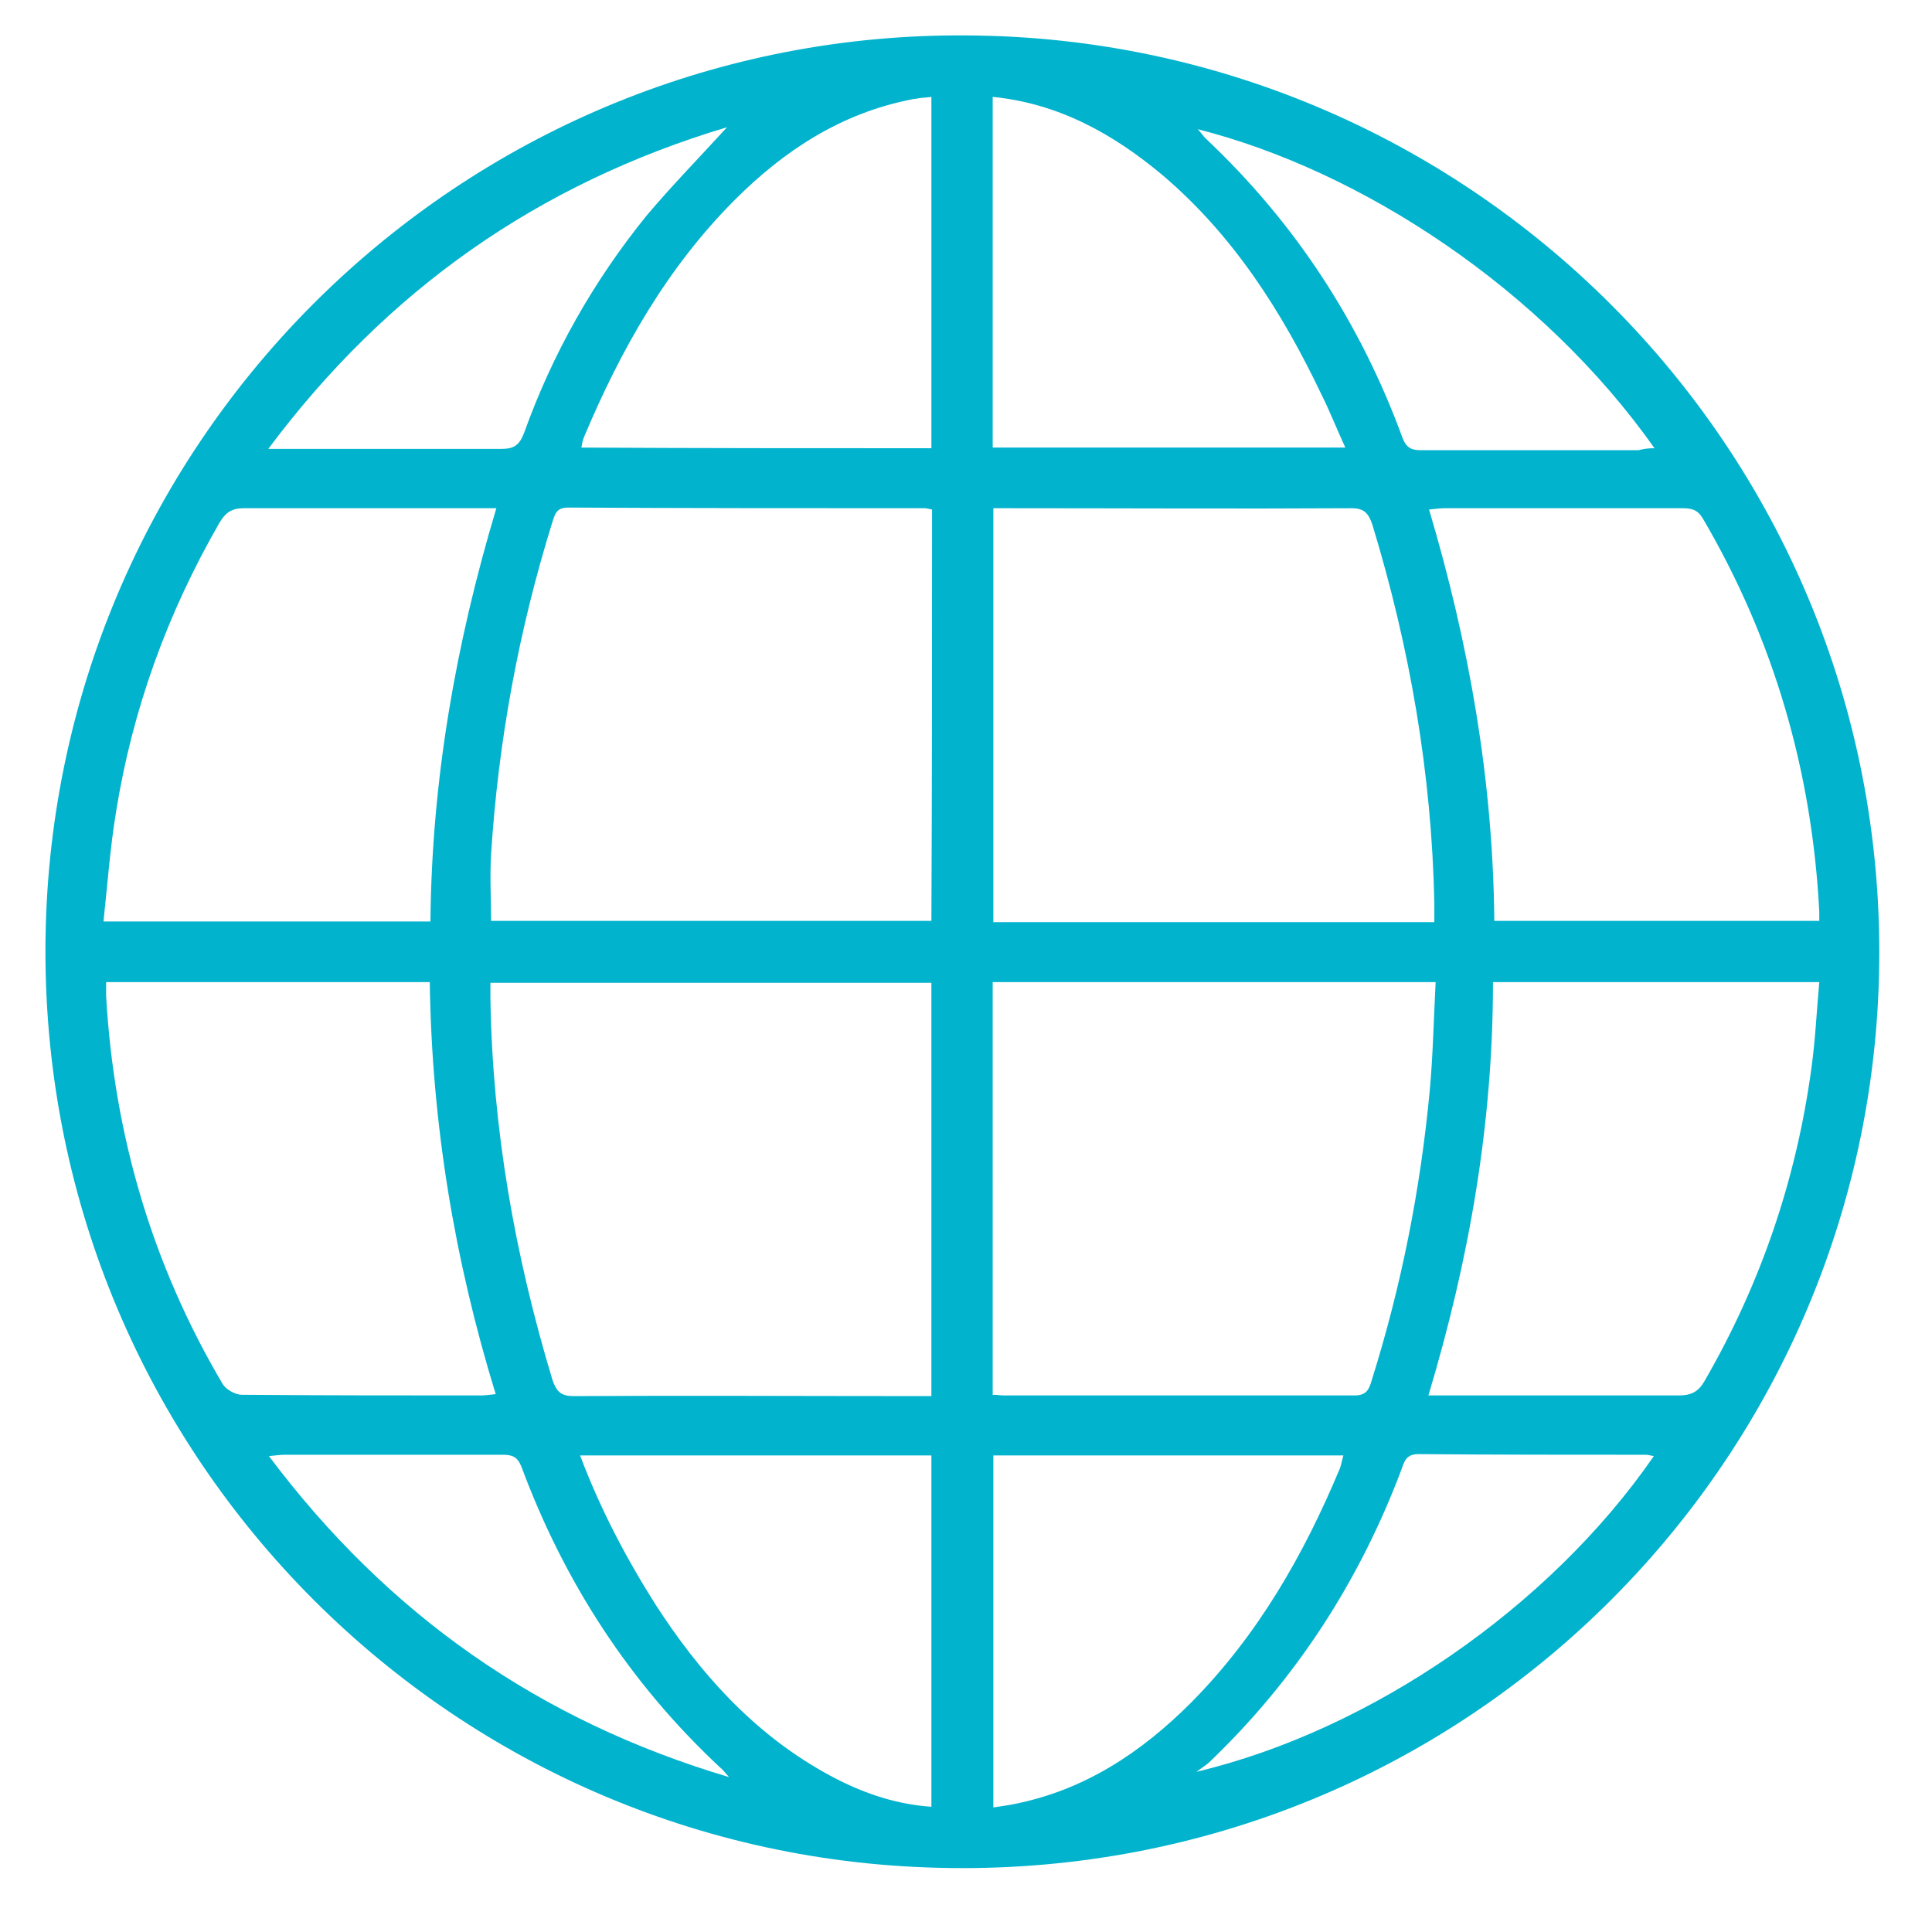 <?xml version="1.0" encoding="utf-8"?>
<!-- Generator: Adobe Illustrator 23.1.1, SVG Export Plug-In . SVG Version: 6.00 Build 0)  -->
<svg version="1.1" id="Layer_1" xmlns="http://www.w3.org/2000/svg" xmlns:xlink="http://www.w3.org/1999/xlink" x="0px" y="0px"
	 viewBox="0 0 293.1 290.5" fill="#02B3CD" style="enable-background:new 0 0 293.1 290.5;" xml:space="preserve">
<g>
	<path d="M148.6,5.4C225.5,6.8,288,71.1,285,149.9c-2.9,75.6-66.4,136.4-144.5,133.4C64.7,280.5,4,216.7,7,138.8
		C10,63.1,73.1,3.8,148.6,5.4z M141.4,77.3c-0.5-0.1-0.8-0.2-1.2-0.2c-18,0-36,0-54-0.1c-1.8,0-2,1-2.4,2.2
		c-5.1,16.4-8.2,33.2-9.3,50.4c-0.2,3.4,0,6.7,0,10.1c22.3,0,44.5,0,66.8,0C141.4,118.9,141.4,98.2,141.4,77.3z M74.4,149.1
		c0,0.9,0,1.6,0,2.3c0.3,19.8,3.7,39,9.4,57.9c0.6,1.8,1.3,2.5,3.2,2.5c17.3-0.1,34.6,0,52,0c0.8,0,1.6,0,2.3,0
		c0-21.2,0-41.9,0-62.7C118.9,149.1,96.7,149.1,74.4,149.1z M217.6,139.9c0-1.1,0-2,0-2.9c-0.4-19.6-3.7-38.7-9.4-57.4
		c-0.6-1.8-1.3-2.5-3.2-2.5c-17.3,0.1-34.6,0-52,0c-0.8,0-1.6,0-2.3,0c0,21.2,0,41.9,0,62.8C173,139.9,195.1,139.9,217.6,139.9z
		 M150.6,211.6c0.7,0,1.2,0.1,1.7,0.1c17.7,0,35.5,0,53.2,0c1.8,0,2.2-0.9,2.6-2.3c4.5-14.3,7.4-29,8.8-43.9
		c0.5-5.4,0.6-10.9,0.9-16.5c-22.6,0-44.9,0-67.2,0C150.6,170,150.6,190.7,150.6,211.6z M75.3,77.1c-1.3,0-2,0-2.8,0
		c-11.8,0-23.7,0-35.5,0c-1.9,0-2.8,0.7-3.7,2.2c-7.9,13.7-13.2,28.3-15.7,43.9c-0.9,5.5-1.3,11-1.9,16.6c16.8,0,33.1,0,49.6,0
		C65.5,118.4,69.1,97.8,75.3,77.1z M16.1,149c0,0.8,0,1.5,0,2.1c1.2,21.1,7,40.8,17.7,58.9c0.5,0.8,1.9,1.6,2.9,1.6
		c12.1,0.1,24.2,0.1,36.2,0.1c0.7,0,1.4-0.1,2.3-0.2c-6.3-20.5-9.7-41.2-10-62.5C48.8,149,32.6,149,16.1,149z M226.7,139.7
		c16.6,0,32.9,0,49.3,0c0-0.6,0-1,0-1.4c-1.1-21.3-6.9-41.3-17.7-59.7c-0.8-1.3-1.7-1.5-3.1-1.5c-12,0-24,0-36,0
		c-0.7,0-1.4,0.1-2.4,0.2C222.9,97.8,226.5,118.4,226.7,139.7z M216.7,211.7c1.3,0,2.2,0,3,0c11.7,0,23.3,0,35,0
		c1.9,0,3-0.6,3.9-2.2c8.5-14.7,13.9-30.5,16.2-47.4c0.6-4.3,0.8-8.7,1.2-13.1c-16.7,0-33,0-49.5,0
		C226.5,170.4,222.9,191.1,216.7,211.7z M141.3,68c0-17.8,0-35.5,0-53.3c-0.7,0.1-1.3,0.1-1.9,0.2c-0.4,0.1-0.8,0.1-1.2,0.2
		c-10.6,2.1-19.2,7.7-26.7,15.2c-10.3,10.3-17.3,22.7-22.9,36c-0.2,0.5-0.3,1-0.4,1.6C106,68,123.6,68,141.3,68z M150.6,14.7
		c0,17.9,0,35.5,0,53.2c17.8,0,35.5,0,53.5,0c-1.3-2.8-2.3-5.4-3.6-8c-6-12.6-13.4-24.2-24.1-33.3C169,20.4,160.7,15.7,150.6,14.7z
		 M88,220.8c3.1,8.2,7,15.6,11.5,22.7c6.6,10.2,14.6,19.2,25.4,25.3c5.1,2.9,10.5,4.9,16.4,5.3c0-17.9,0-35.6,0-53.3
		C123.5,220.8,106,220.8,88,220.8z M150.7,220.8c0,17.9,0,35.6,0,53.4c1.2-0.2,2.2-0.3,3.1-0.5c10.7-2.1,19.3-7.8,26.9-15.4
		c10.1-10.2,17.1-22.4,22.6-35.6c0.2-0.6,0.3-1.2,0.5-1.9C186,220.8,168.5,220.8,150.7,220.8z M251,68c-17-24.1-44.4-42.1-69.3-48.4
		c0.5,0.5,0.8,1,1.2,1.4c13.6,12.8,23.5,28,29.9,45.5c0.6,1.5,1.4,1.8,2.8,1.8c11,0,22,0,33,0C249.3,68.1,250,68,251,68z
		 M250.9,220.9c-0.6-0.1-0.9-0.2-1.2-0.2c-11.5,0-23,0-34.5-0.1c-1.7,0-2.1,0.9-2.5,2.1c-6.4,17.1-16.1,32.1-29.3,44.7
		c-0.6,0.5-1.2,0.9-1.9,1.4C208,262.5,235.1,243.8,250.9,220.9z M110.3,19.3C81.6,27.9,58.7,44,40.7,68.1c1.4,0,2.2,0,2.9,0
		c10.8,0,21.6,0,32.5,0c1.9,0,2.7-0.6,3.4-2.4C83.8,53.7,90,42.7,98.1,32.7C101.9,28.2,106,24,110.3,19.3z M40.8,220.9
		c18,24,40.9,40.1,69.8,48.7c-0.7-0.8-1-1.2-1.4-1.5c-13.7-12.8-23.6-28.1-30.1-45.6c-0.6-1.5-1.4-1.8-2.8-1.8
		c-11.1,0-22.2,0-33.2,0C42.5,220.7,41.9,220.8,40.8,220.9z"/>
</g>
</svg>
